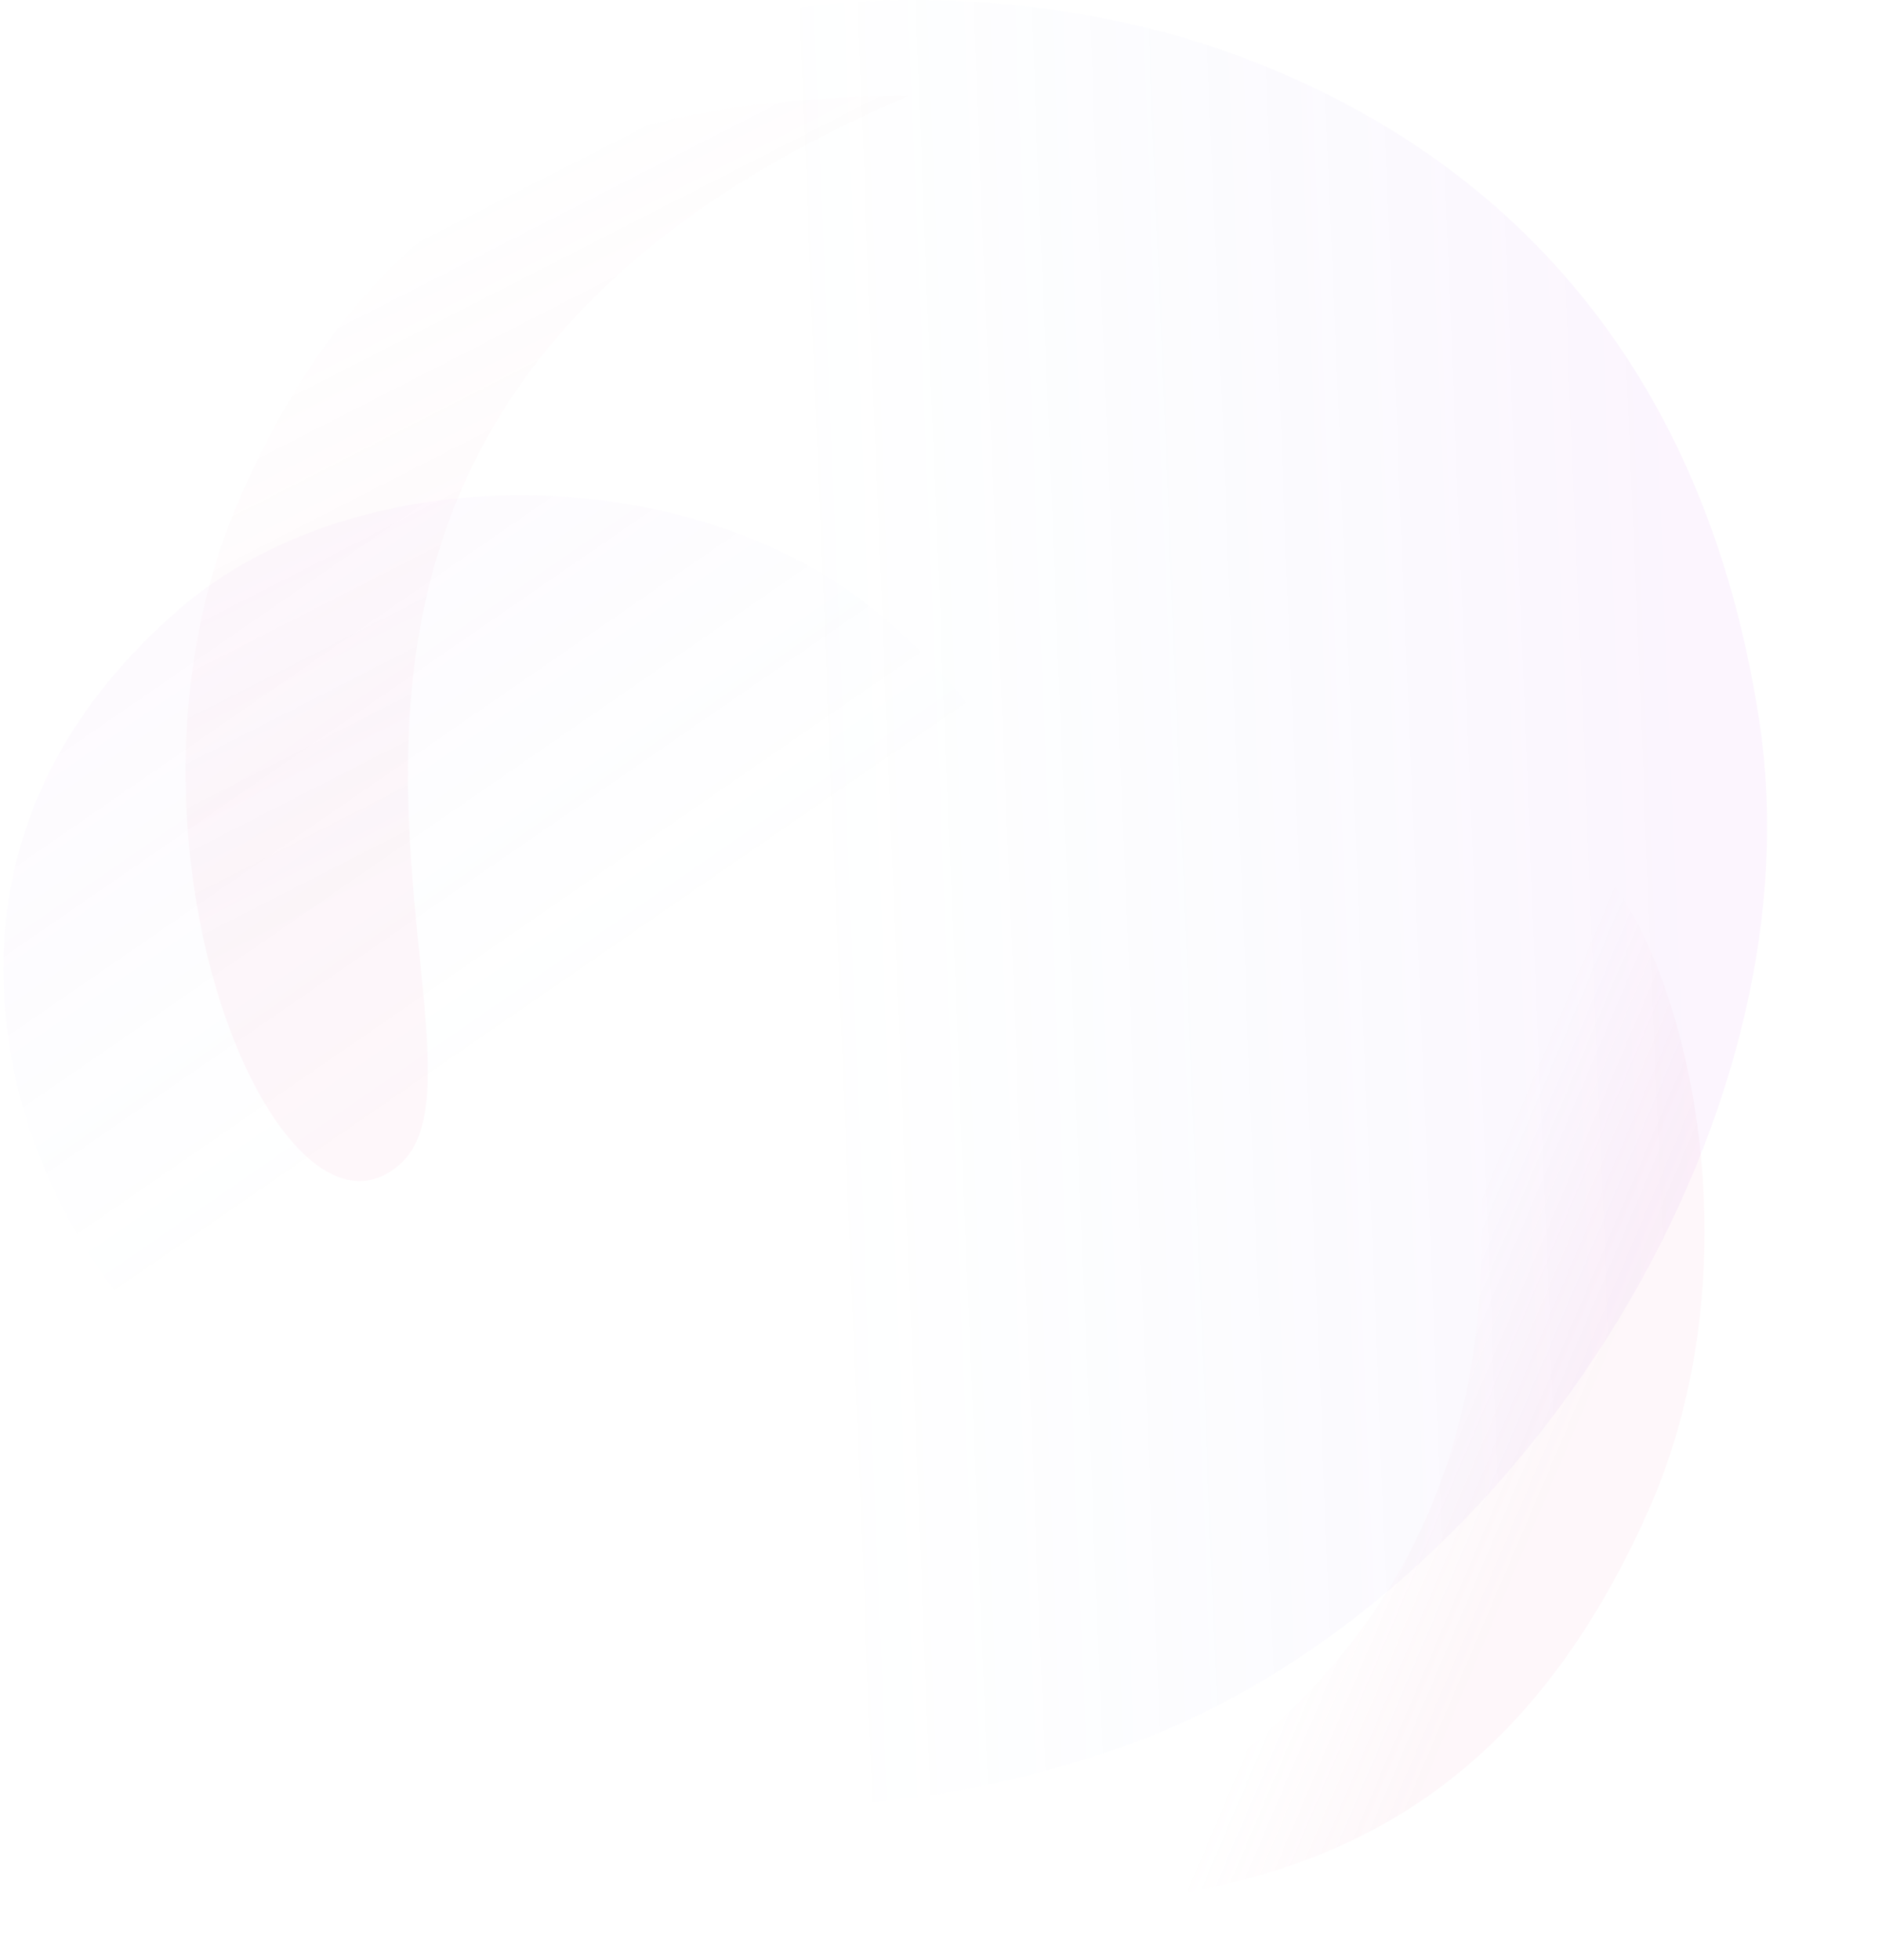<svg width="511" height="532" viewBox="0 0 511 532" fill="none" xmlns="http://www.w3.org/2000/svg">
<path opacity="0.06" d="M304.334 474.326C409.831 437.453 494.349 305.645 477.714 195.929C461.078 86.214 394.855 35.575 331.672 13.527C268.489 -8.52 126.926 -20.432 65.591 116.625C4.257 253.682 52.892 341.855 101.843 438.849C120.758 476.328 198.836 511.198 304.334 474.326Z" fill="url(#paint0_linear)"/>
<path opacity="0.03" d="M237.326 165.568C187.105 124.73 97.038 123.433 48.66 165.367C0.283 207.301 -4.147 255.605 4.426 293.622C12.998 331.639 50.473 405.3 136.01 393.521C221.548 381.742 249.645 330.603 281.944 276.597C294.424 255.729 287.546 206.407 237.326 165.568Z" fill="url(#paint1_linear)"/>
<path opacity="0.06" d="M109.169 315.497C76.289 346.774 25.215 227.865 64.759 136.085C104.303 44.304 169.615 26.718 246.877 25.967C36.181 115.725 142.05 284.221 109.169 315.497Z" fill="url(#paint2_linear)"/>
<path opacity="0.06" d="M405.189 230.102C438.417 199.195 488.16 318.666 447.595 409.999C407.029 501.333 341.525 518.19 264.259 518.078C475.943 430.677 371.962 261.01 405.189 230.102Z" fill="url(#paint3_linear)"/>
<defs>
<linearGradient id="paint0_linear" x1="462.809" y1="308.396" x2="222.047" y2="318.231" gradientUnits="userSpaceOnUse">
<stop stop-color="#C65BEC"/>
<stop offset="1" stop-color="#5BAEEC" stop-opacity="0"/>
</linearGradient>
<linearGradient id="paint1_linear" x1="108.021" y1="138.184" x2="187.517" y2="253.459" gradientUnits="userSpaceOnUse">
<stop stop-color="#C65BEC"/>
<stop offset="1" stop-color="#5BAEEC" stop-opacity="0"/>
</linearGradient>
<linearGradient id="paint2_linear" x1="126.363" y1="227.046" x2="51.026" y2="79.489" gradientUnits="userSpaceOnUse">
<stop stop-color="#E375A0"/>
<stop offset="1" stop-color="#E375A0" stop-opacity="0"/>
</linearGradient>
<linearGradient id="paint3_linear" x1="387.5" y1="356.374" x2="433.289" y2="375.87" gradientUnits="userSpaceOnUse">
<stop stop-color="#E375A0" stop-opacity="0"/>
<stop offset="1" stop-color="#E375A0"/>
</linearGradient>
</defs>
</svg>
